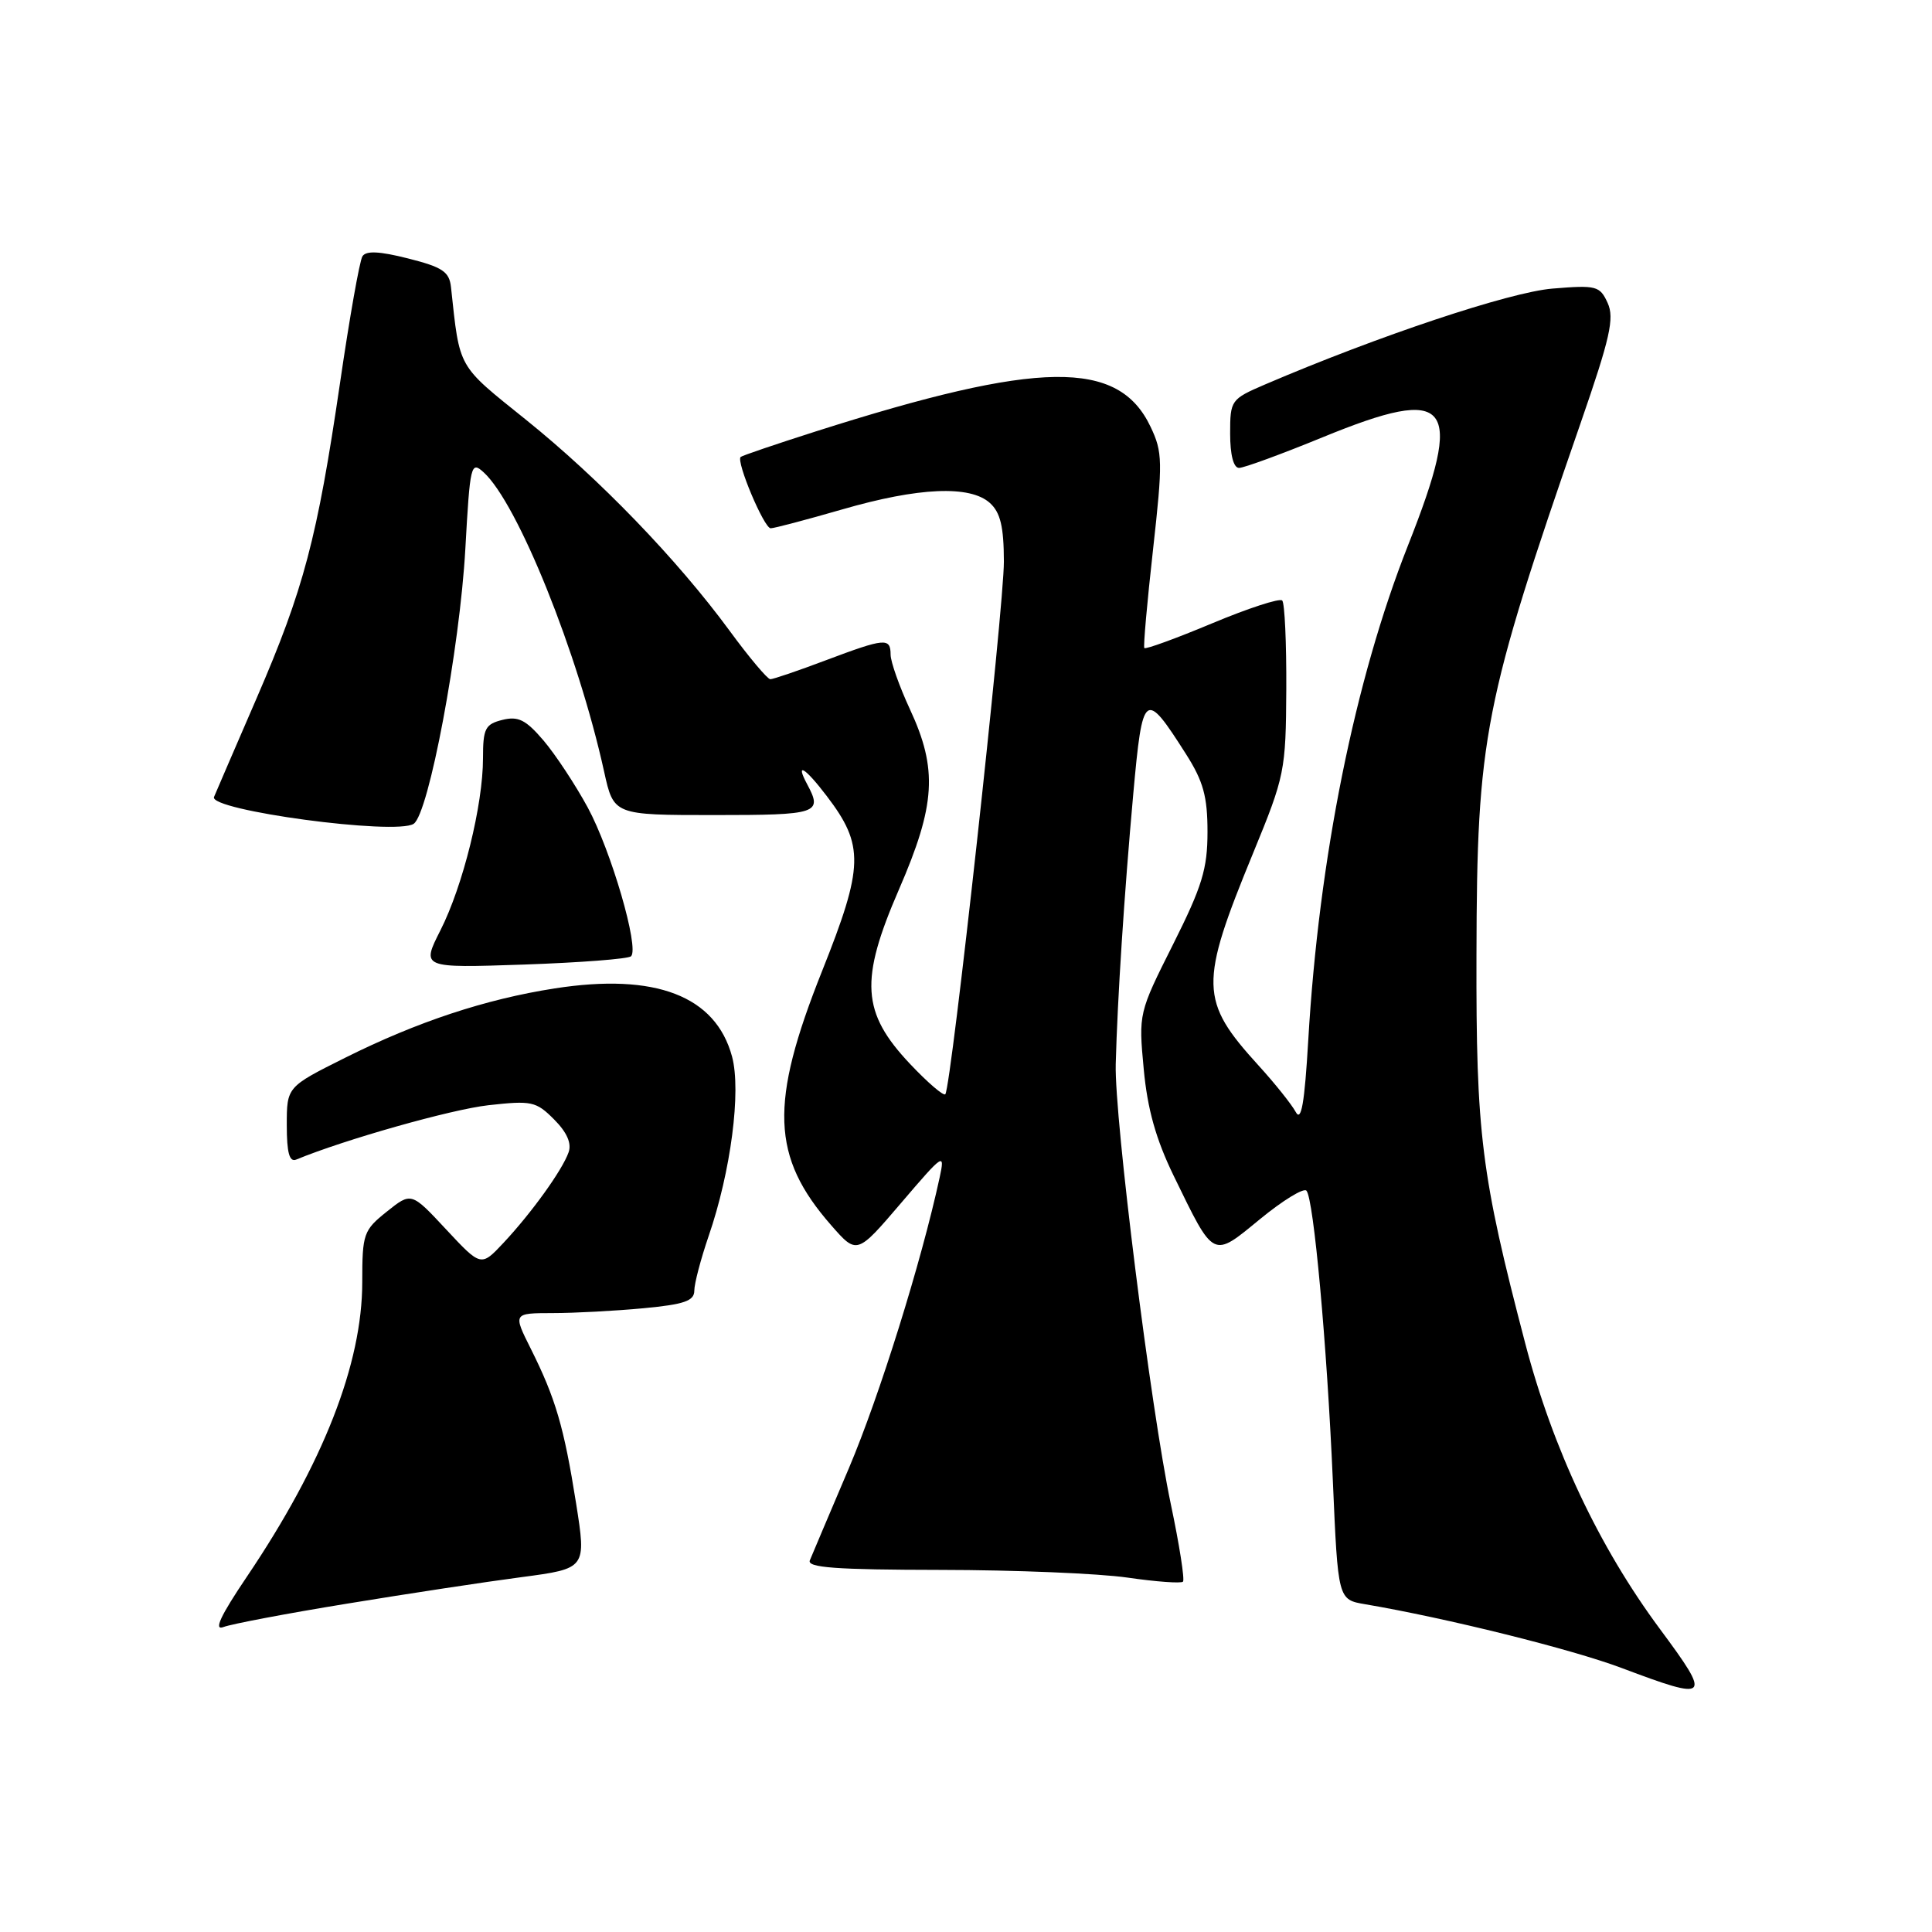 <?xml version="1.0" encoding="UTF-8" standalone="no"?>
<!DOCTYPE svg PUBLIC "-//W3C//DTD SVG 1.1//EN" "http://www.w3.org/Graphics/SVG/1.1/DTD/svg11.dtd" >
<svg xmlns="http://www.w3.org/2000/svg" xmlns:xlink="http://www.w3.org/1999/xlink" version="1.1" viewBox="0 0 256 256">
 <g >
 <path fill="currentColor"
d=" M 219.94 215.84 C 211.87 204.95 205.76 191.99 202.10 178.00 C 196.25 155.64 195.58 150.30 195.64 126.50 C 195.70 97.67 196.59 93.14 209.45 56.03 C 213.35 44.77 213.94 42.16 213.02 40.14 C 211.99 37.88 211.53 37.76 205.71 38.24 C 200.06 38.70 182.66 44.50 167.61 50.95 C 163.10 52.89 163.00 53.03 163.00 57.46 C 163.00 60.29 163.45 62.00 164.18 62.00 C 164.83 62.00 169.82 60.17 175.26 57.94 C 192.31 50.95 194.10 53.23 186.56 72.29 C 179.52 90.10 174.76 113.71 173.35 137.84 C 172.86 146.23 172.42 148.71 171.69 147.34 C 171.14 146.33 168.93 143.56 166.77 141.19 C 158.94 132.59 158.89 130.44 166.06 113.00 C 170.24 102.83 170.38 102.15 170.44 91.34 C 170.47 85.20 170.23 79.90 169.90 79.57 C 169.57 79.23 165.38 80.60 160.60 82.60 C 155.82 84.60 151.78 86.07 151.63 85.87 C 151.48 85.67 152.00 79.81 152.78 72.85 C 154.08 61.17 154.06 59.92 152.46 56.56 C 148.20 47.57 137.74 47.72 108.08 57.17 C 102.81 58.85 98.34 60.37 98.14 60.55 C 97.51 61.13 101.24 70.00 102.12 70.00 C 102.59 70.00 106.85 68.87 111.60 67.50 C 121.71 64.57 128.54 64.27 131.17 66.65 C 132.56 67.91 133.01 69.79 133.02 74.40 C 133.04 80.43 126.05 144.04 125.26 144.99 C 125.03 145.26 122.93 143.46 120.59 140.98 C 114.16 134.17 113.89 129.90 119.12 117.85 C 123.98 106.65 124.27 101.93 120.57 93.98 C 119.17 90.96 118.02 87.71 118.01 86.75 C 118.00 84.47 117.30 84.53 109.40 87.50 C 105.75 88.88 102.45 90.00 102.07 90.00 C 101.70 90.00 99.26 87.11 96.67 83.57 C 89.72 74.11 79.40 63.42 69.67 55.60 C 60.54 48.26 60.94 48.98 59.76 38.06 C 59.54 36.00 58.64 35.40 54.09 34.25 C 50.26 33.28 48.49 33.20 48.02 33.97 C 47.65 34.57 46.31 42.13 45.05 50.78 C 42.03 71.34 40.26 78.05 34.01 92.50 C 31.15 99.10 28.61 105.00 28.36 105.60 C 27.62 107.37 52.44 110.71 54.81 109.16 C 56.81 107.86 60.92 85.97 61.66 72.73 C 62.28 61.58 62.40 61.05 64.07 62.57 C 68.59 66.66 76.59 86.52 80.05 102.25 C 81.32 108.00 81.32 108.00 94.66 108.00 C 108.40 108.00 109.03 107.79 106.96 103.93 C 105.33 100.89 106.65 101.67 109.55 105.48 C 114.54 112.02 114.46 114.80 108.93 128.67 C 101.93 146.22 102.19 153.29 110.15 162.37 C 113.55 166.25 113.55 166.25 119.41 159.39 C 125.04 152.80 125.23 152.67 124.51 156.02 C 122.07 167.27 116.54 184.96 112.50 194.50 C 109.93 200.55 107.59 206.06 107.31 206.75 C 106.90 207.72 110.75 208.00 124.64 208.02 C 134.46 208.03 145.60 208.49 149.40 209.04 C 153.19 209.59 156.50 209.83 156.75 209.58 C 157.00 209.33 156.28 204.71 155.14 199.31 C 152.48 186.64 147.66 148.12 147.84 141.00 C 148.07 132.33 148.96 118.56 150.16 105.24 C 151.40 91.53 151.68 91.32 157.17 99.95 C 159.44 103.52 160.00 105.54 160.00 110.22 C 160.00 115.14 159.29 117.45 155.43 125.15 C 150.88 134.21 150.86 134.29 151.55 141.66 C 152.04 146.96 153.17 150.96 155.51 155.78 C 160.93 166.91 160.61 166.75 166.97 161.53 C 169.98 159.06 172.74 157.37 173.11 157.77 C 174.07 158.83 175.82 178.05 176.61 196.23 C 177.29 211.96 177.29 211.96 180.89 212.57 C 191.66 214.40 208.25 218.52 214.91 221.03 C 226.59 225.43 226.85 225.16 219.94 215.84 Z  M 46.00 212.49 C 53.98 211.18 64.37 209.60 69.10 208.98 C 77.70 207.84 77.70 207.84 76.33 199.17 C 74.73 189.08 73.61 185.27 70.35 178.75 C 67.97 174.00 67.97 174.00 73.23 173.99 C 76.13 173.99 81.54 173.70 85.25 173.35 C 90.68 172.84 92.00 172.38 92.00 171.01 C 92.00 170.08 92.86 166.82 93.90 163.78 C 96.84 155.25 98.23 144.57 97.00 140.00 C 94.83 131.96 86.85 128.89 73.50 130.97 C 64.31 132.40 55.29 135.39 45.75 140.15 C 38.00 144.02 38.00 144.02 38.00 149.09 C 38.00 152.76 38.35 154.02 39.25 153.65 C 45.66 151.00 59.76 147.01 64.70 146.45 C 70.43 145.81 71.03 145.93 73.41 148.32 C 75.12 150.03 75.77 151.50 75.34 152.69 C 74.51 155.05 70.46 160.68 66.72 164.68 C 63.74 167.86 63.74 167.86 59.12 162.91 C 54.50 157.95 54.50 157.95 51.25 160.55 C 48.16 163.02 48.00 163.48 48.00 169.90 C 48.00 180.71 42.82 193.94 32.72 208.91 C 29.21 214.11 28.28 216.10 29.61 215.59 C 30.65 215.19 38.02 213.79 46.00 212.49 Z  M 83.62 126.71 C 84.73 125.60 80.98 112.73 77.88 107.00 C 76.24 103.98 73.60 99.98 72.02 98.12 C 69.67 95.37 68.67 94.87 66.57 95.39 C 64.29 95.96 64.00 96.54 64.00 100.46 C 64.00 106.66 61.35 117.37 58.36 123.27 C 55.83 128.27 55.83 128.27 69.41 127.81 C 76.88 127.55 83.27 127.06 83.62 126.71 Z "/>
</g>
</svg>
